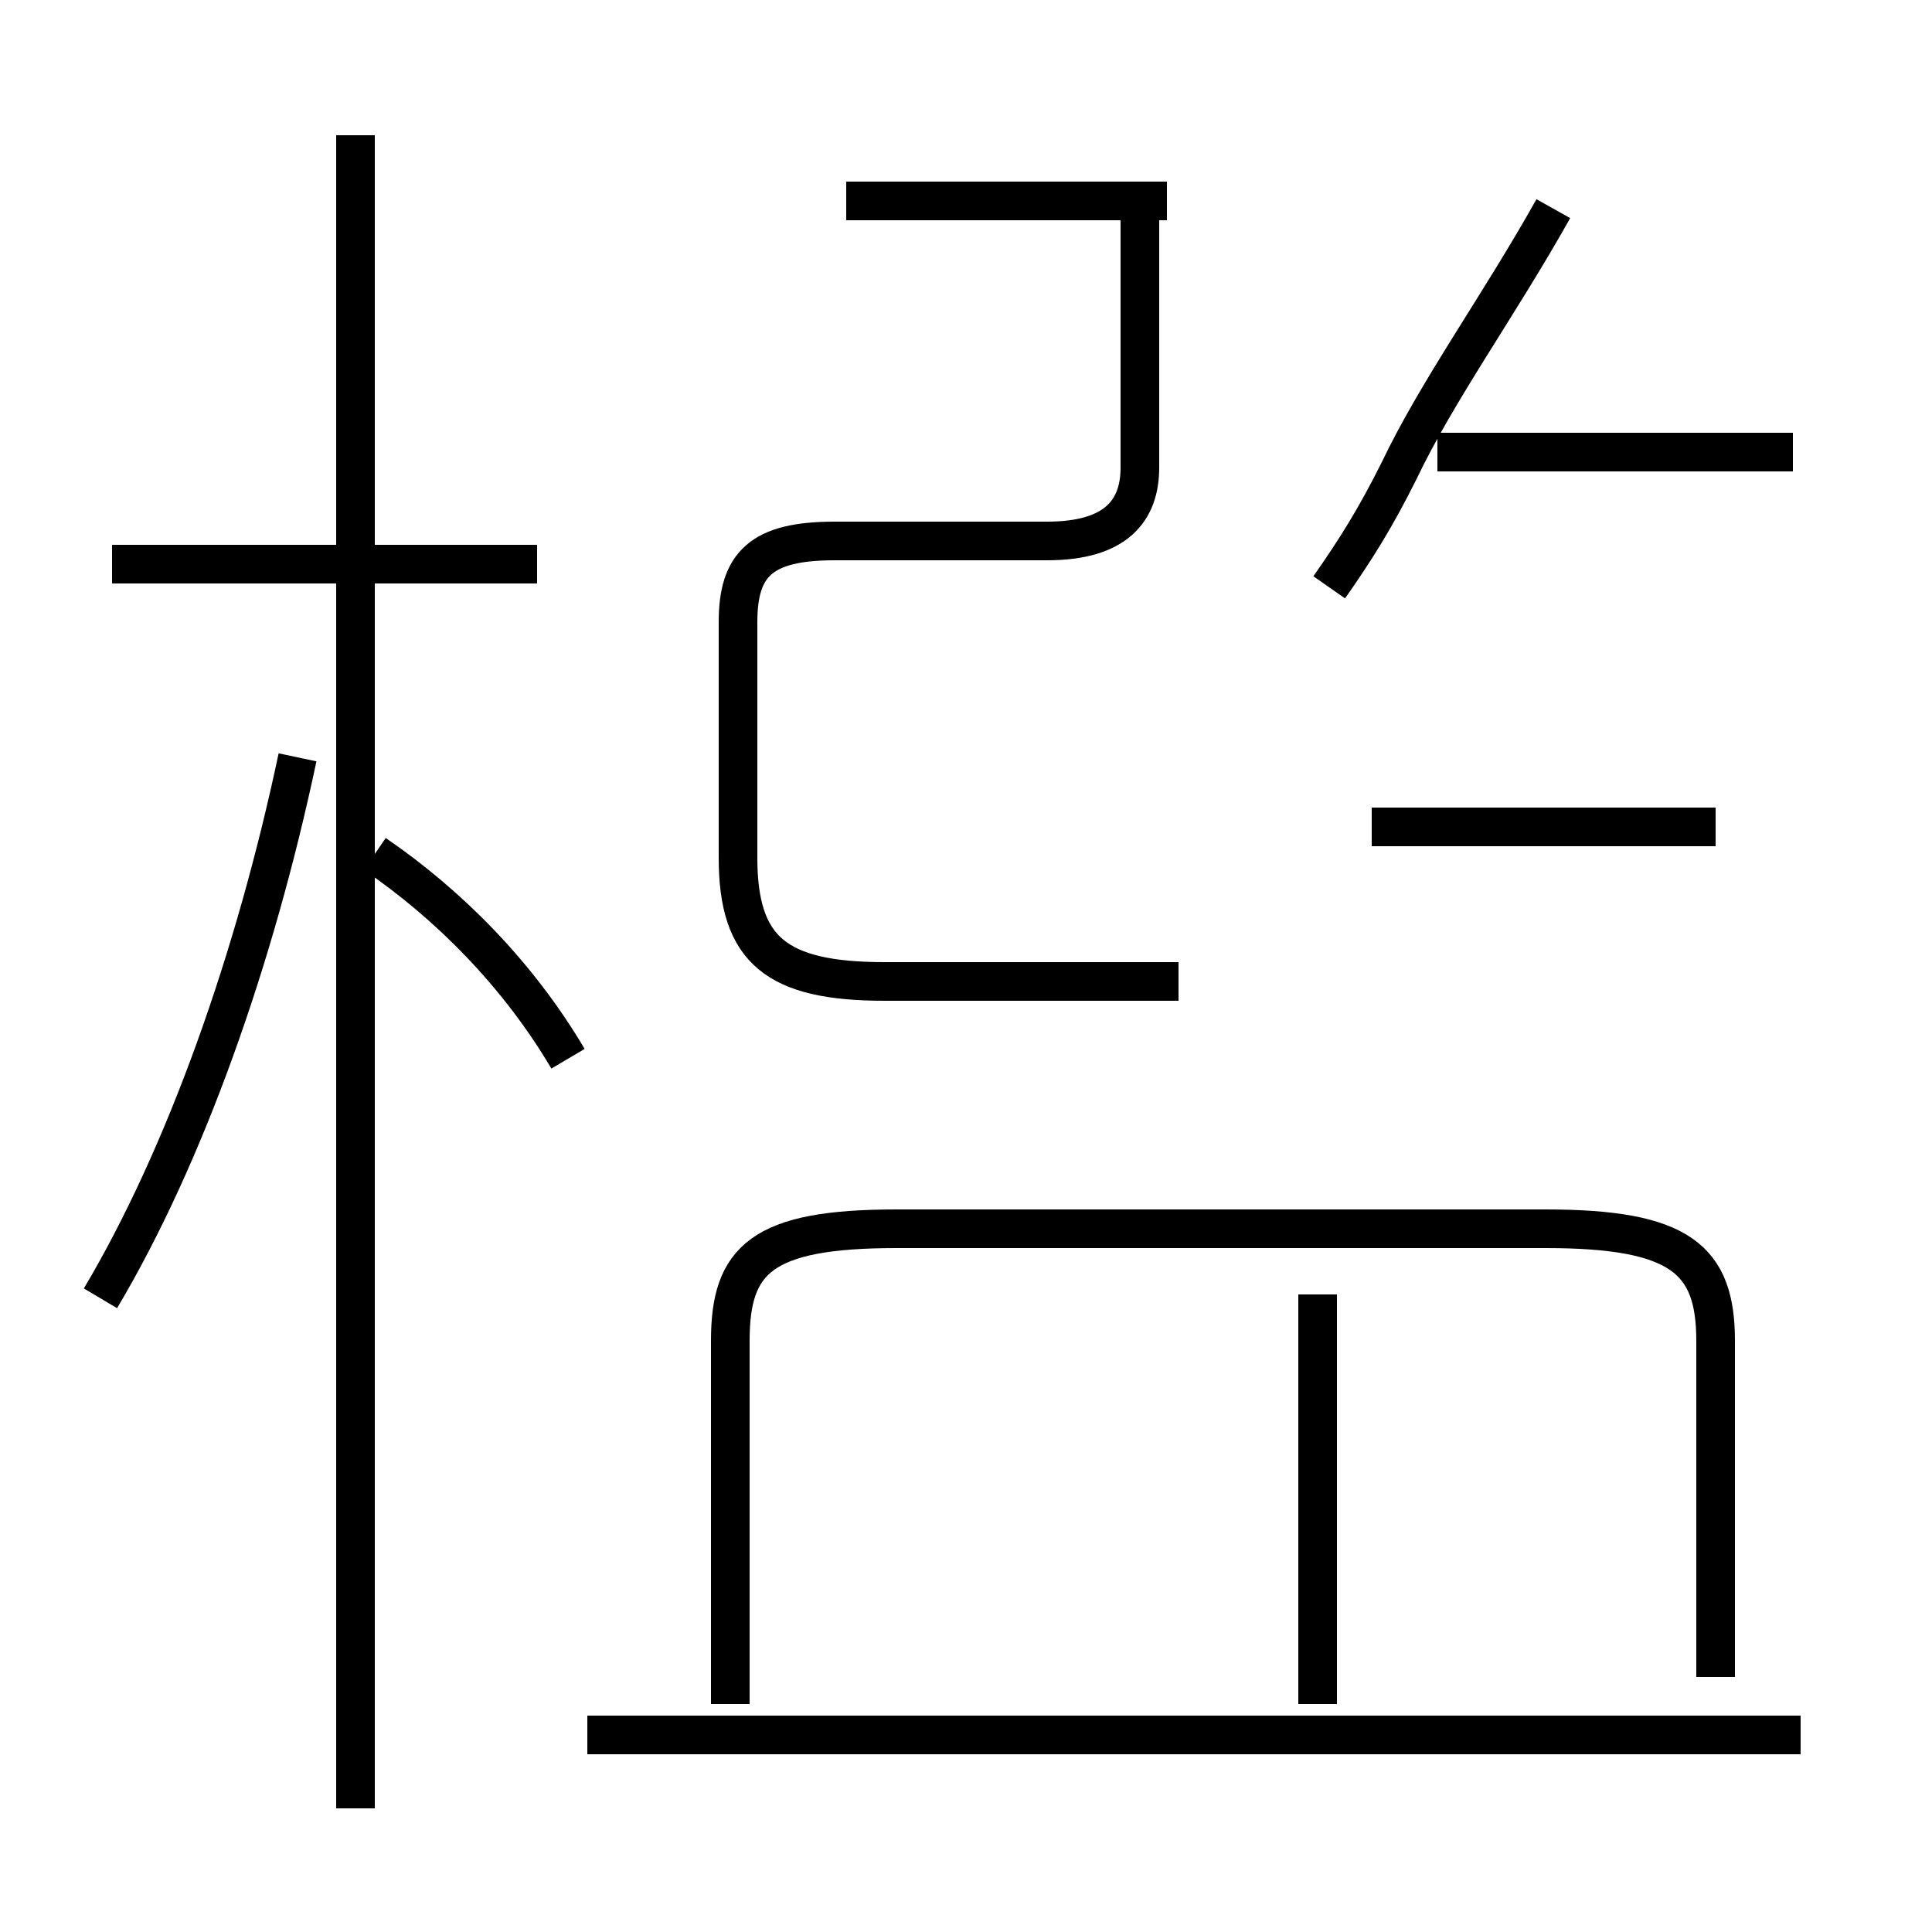 <?xml version='1.0' encoding='utf8'?>
<svg viewBox="0.0 -44.0 50.0 50.0" version="1.1" xmlns="http://www.w3.org/2000/svg">
<rect x="0.0" y="-44.0" width="50.0" height="50.0" fill="#808080" stroke="none"/>
<rect x="-1000" y="-1000" width="2000" height="2000" stroke="white" fill="white"/>
<g style="fill:none; stroke:#000000;  stroke-width:1">
<path d="M 13.9 29.4 L 2.9 29.4 M 9.2 -2.8 L 9.2 40.5 M 2.6 10.4 C 4.8 14.1 6.6 19.2 7.7 24.4 M 14.7 16.6 C 13.4 18.8 11.6 20.6 9.7 21.9 M 30.2 38.8 L 21.9 38.8 M 30.5 18.6 L 22.9 18.6 C 20.1 18.6 19.1 19.4 19.1 21.8 L 19.1 27.9 C 19.1 29.4 19.7 30.0 21.6 30.0 L 27.1 30.0 C 28.9 30.0 29.5 30.8 29.5 31.9 L 29.5 38.9 M 34.4 28.8 C 35.1 29.8 35.6 30.6 36.2 31.8 C 37.2 33.9 38.8 36.1 40.2 38.6 M 44.4 22.6 L 35.5 22.6 M 46.4 32.3 L 37.2 32.3 M 44.4 0.6 L 44.4 9.3 C 44.4 11.4 43.5 12.2 40.0 12.2 L 23.2 12.2 C 19.7 12.2 18.9 11.4 18.9 9.3 L 18.9 -0.1 M 34.1 -0.1 L 34.1 10.5 M 46.6 -0.9 L 15.2 -0.9 " transform="scale(1, -1)" />
</g>
</svg>